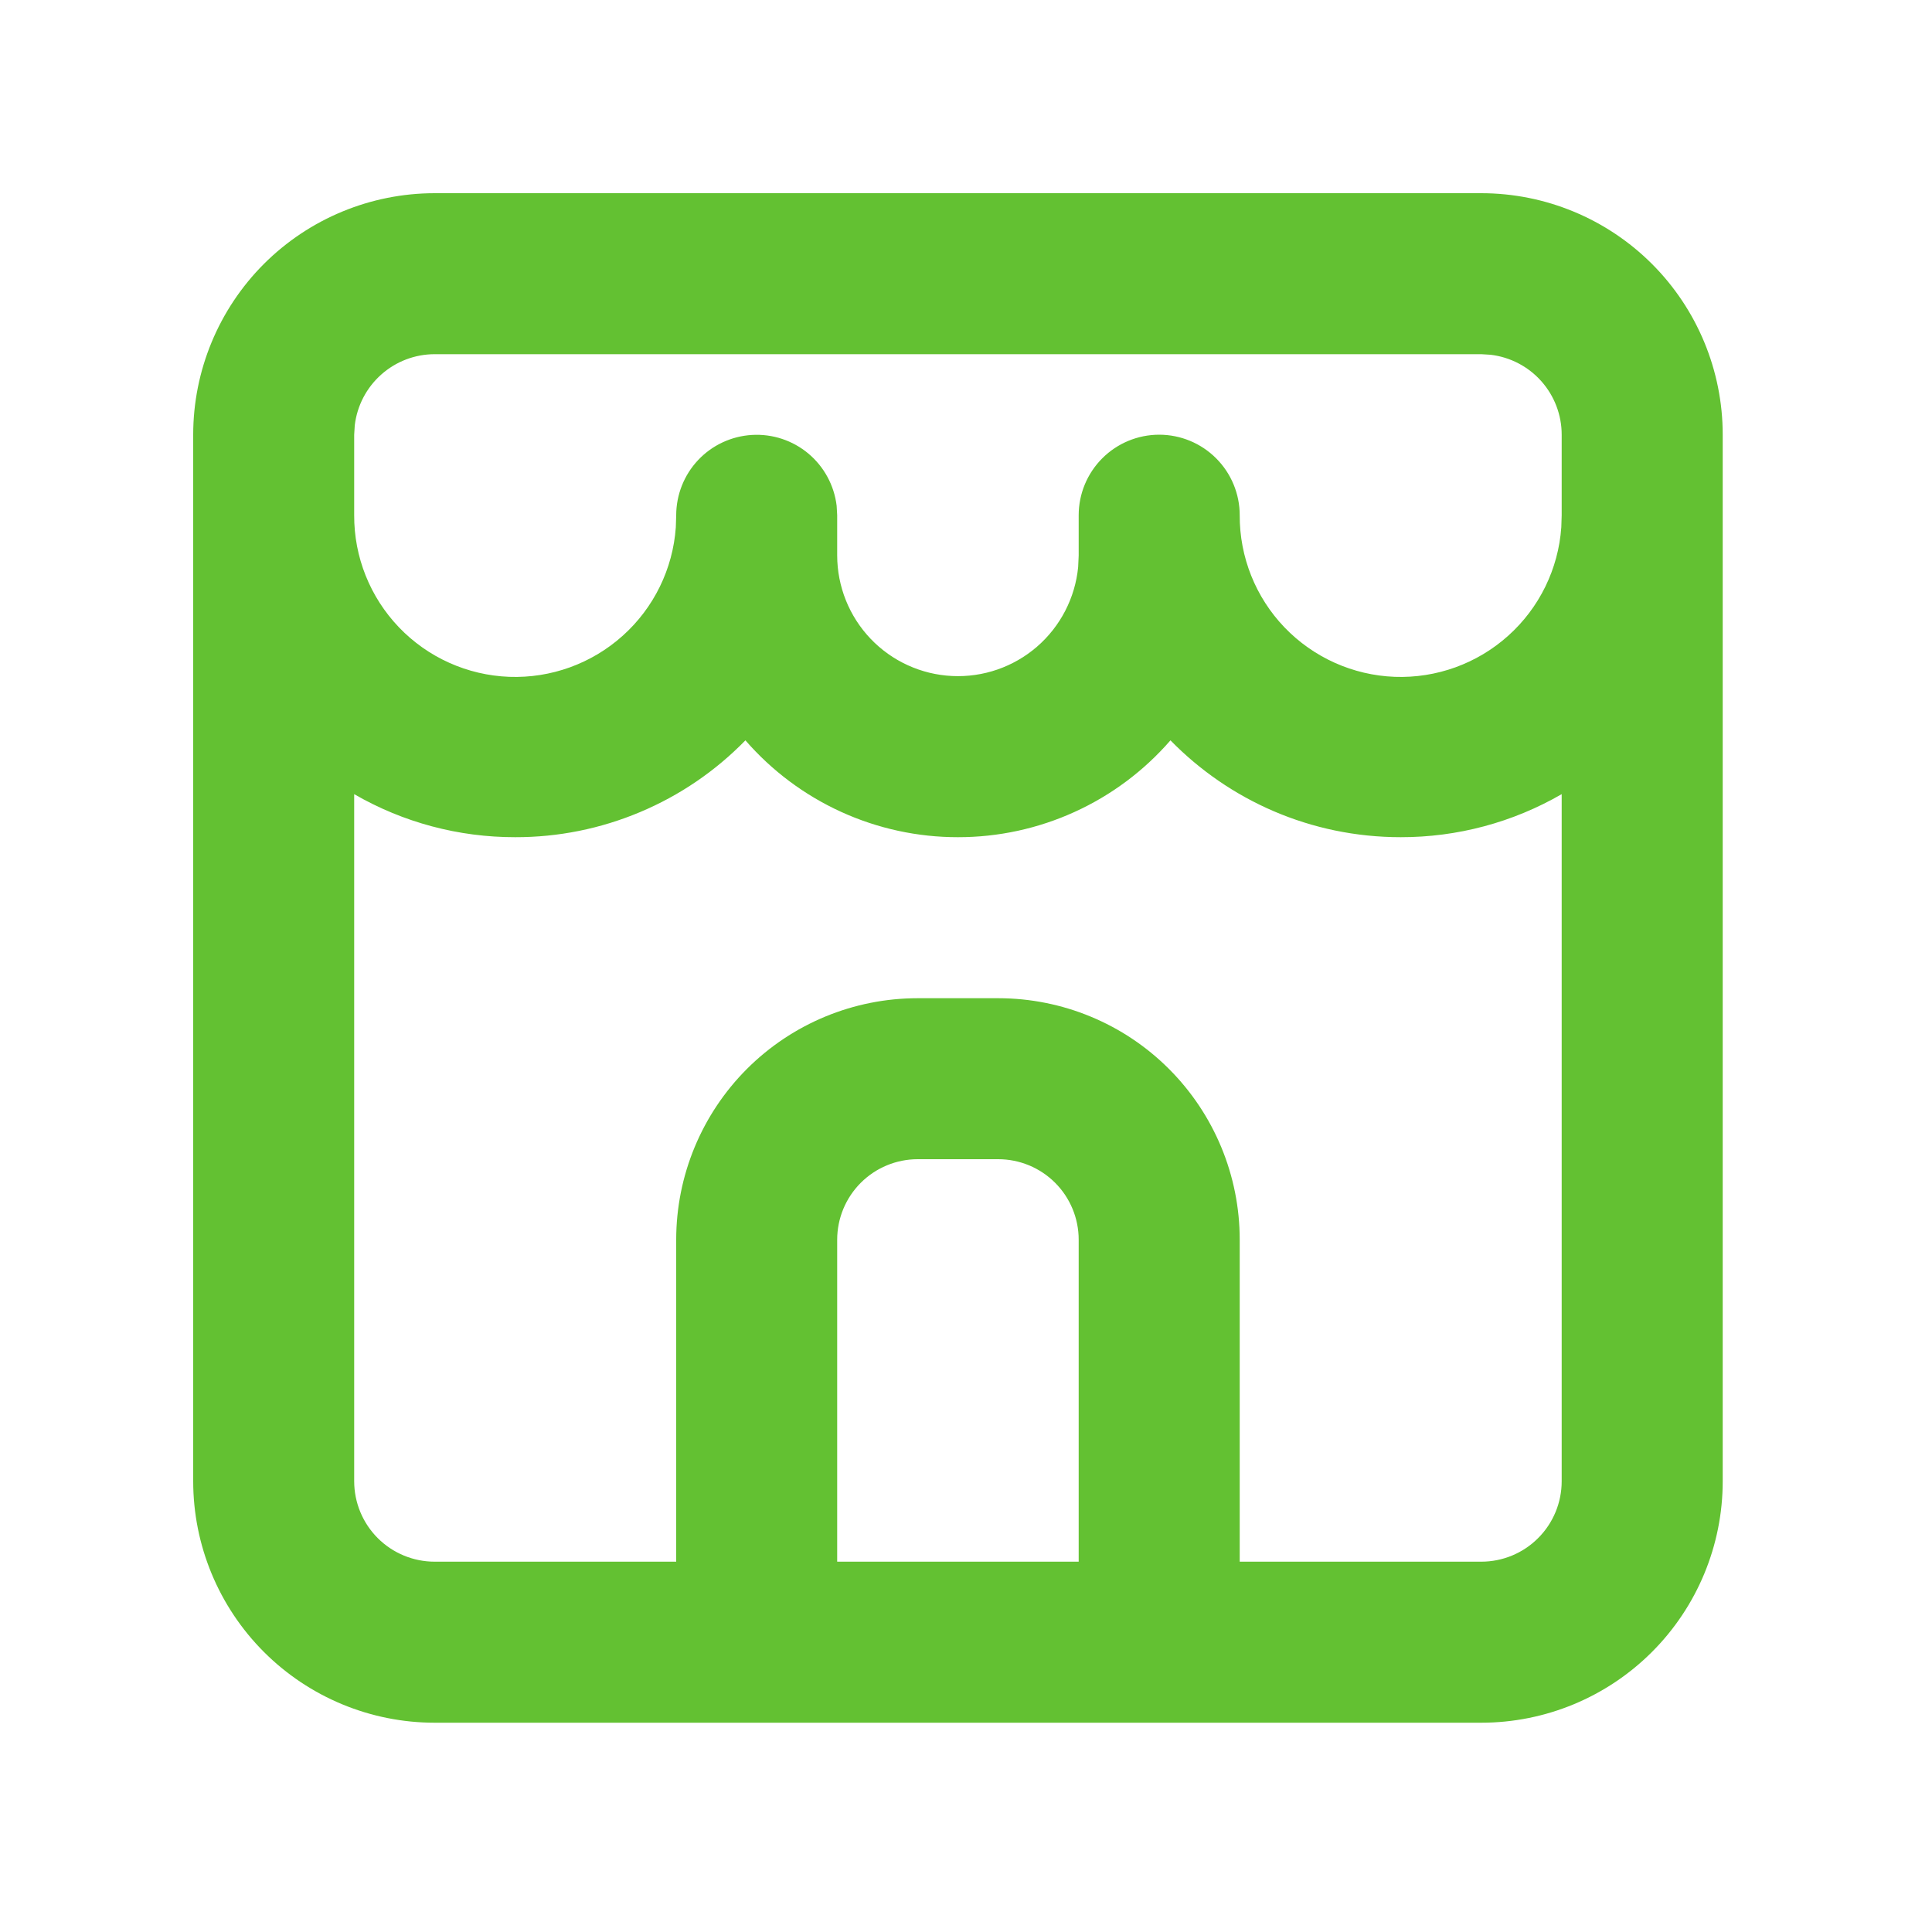 <svg width="40" height="40" viewBox="0 0 40 40" fill="none" xmlns="http://www.w3.org/2000/svg">
<g clip-path="url(#clip0_525_3180)">
<path fill-rule="evenodd" clip-rule="evenodd" d="M30.667 4C31.993 4 33.264 4.527 34.202 5.464C35.14 6.402 35.667 7.674 35.667 9V30.667C35.667 31.993 35.14 33.264 34.202 34.202C33.264 35.14 31.993 35.667 30.667 35.667H9C7.674 35.667 6.402 35.14 5.464 34.202C4.527 33.264 4 31.993 4 30.667V9C4 7.674 4.527 6.402 5.464 5.464C6.402 4.527 7.674 4 9 4H30.667ZM20.667 24H19C18.558 24 18.134 24.176 17.822 24.488C17.509 24.801 17.333 25.225 17.333 25.667V32.333H22.333V25.667C22.333 25.225 22.158 24.801 21.845 24.488C21.533 24.176 21.109 24 20.667 24ZM24.233 15.328C23.686 15.958 23.011 16.463 22.251 16.809C21.492 17.155 20.668 17.334 19.833 17.333C18.999 17.334 18.174 17.155 17.415 16.809C16.656 16.463 15.98 15.958 15.433 15.328C14.813 15.964 14.072 16.469 13.253 16.813C12.434 17.158 11.555 17.335 10.667 17.333C9.496 17.335 8.346 17.028 7.333 16.442V30.667C7.333 31.109 7.509 31.533 7.821 31.845C8.134 32.158 8.558 32.333 9 32.333H14V25.667C14 24.341 14.527 23.069 15.464 22.131C16.402 21.193 17.674 20.667 19 20.667H20.667C21.993 20.667 23.265 21.193 24.202 22.131C25.14 23.069 25.667 24.341 25.667 25.667V32.333H30.667C31.109 32.333 31.533 32.158 31.845 31.845C32.158 31.533 32.333 31.109 32.333 30.667V16.442C31.32 17.028 30.17 17.335 29 17.333C27.133 17.333 25.445 16.567 24.233 15.328ZM30.667 7.333H9C8.592 7.333 8.198 7.483 7.893 7.755C7.588 8.026 7.393 8.4 7.345 8.805L7.333 9V10.667C7.329 11.532 7.662 12.364 8.261 12.989C8.859 13.613 9.677 13.98 10.542 14.013C11.406 14.045 12.249 13.74 12.893 13.162C13.537 12.585 13.931 11.78 13.992 10.917L14 10.667C14.001 10.242 14.163 9.833 14.455 9.524C14.746 9.215 15.145 9.03 15.569 9.005C15.993 8.98 16.411 9.118 16.736 9.39C17.062 9.663 17.271 10.05 17.322 10.472L17.333 10.667V11.5C17.334 12.142 17.581 12.759 18.024 13.224C18.467 13.689 19.072 13.965 19.713 13.996C20.355 14.027 20.983 13.81 21.469 13.39C21.954 12.97 22.26 12.379 22.322 11.74L22.333 11.5V10.667C22.333 10.225 22.509 9.801 22.822 9.488C23.134 9.176 23.558 9 24 9C24.442 9 24.866 9.176 25.178 9.488C25.491 9.801 25.667 10.225 25.667 10.667C25.663 11.532 25.995 12.364 26.594 12.989C27.193 13.613 28.011 13.98 28.875 14.013C29.739 14.045 30.582 13.74 31.226 13.162C31.87 12.585 32.264 11.78 32.325 10.917L32.333 10.667V9C32.333 8.592 32.183 8.198 31.912 7.893C31.641 7.588 31.267 7.393 30.862 7.345L30.667 7.333Z" fill="#63C132"/>
</g>
<defs>
<clipPath id="clip0_525_3180">
<rect width="40" height="40" fill="white"/>
</clipPath>
</defs>
</svg>
